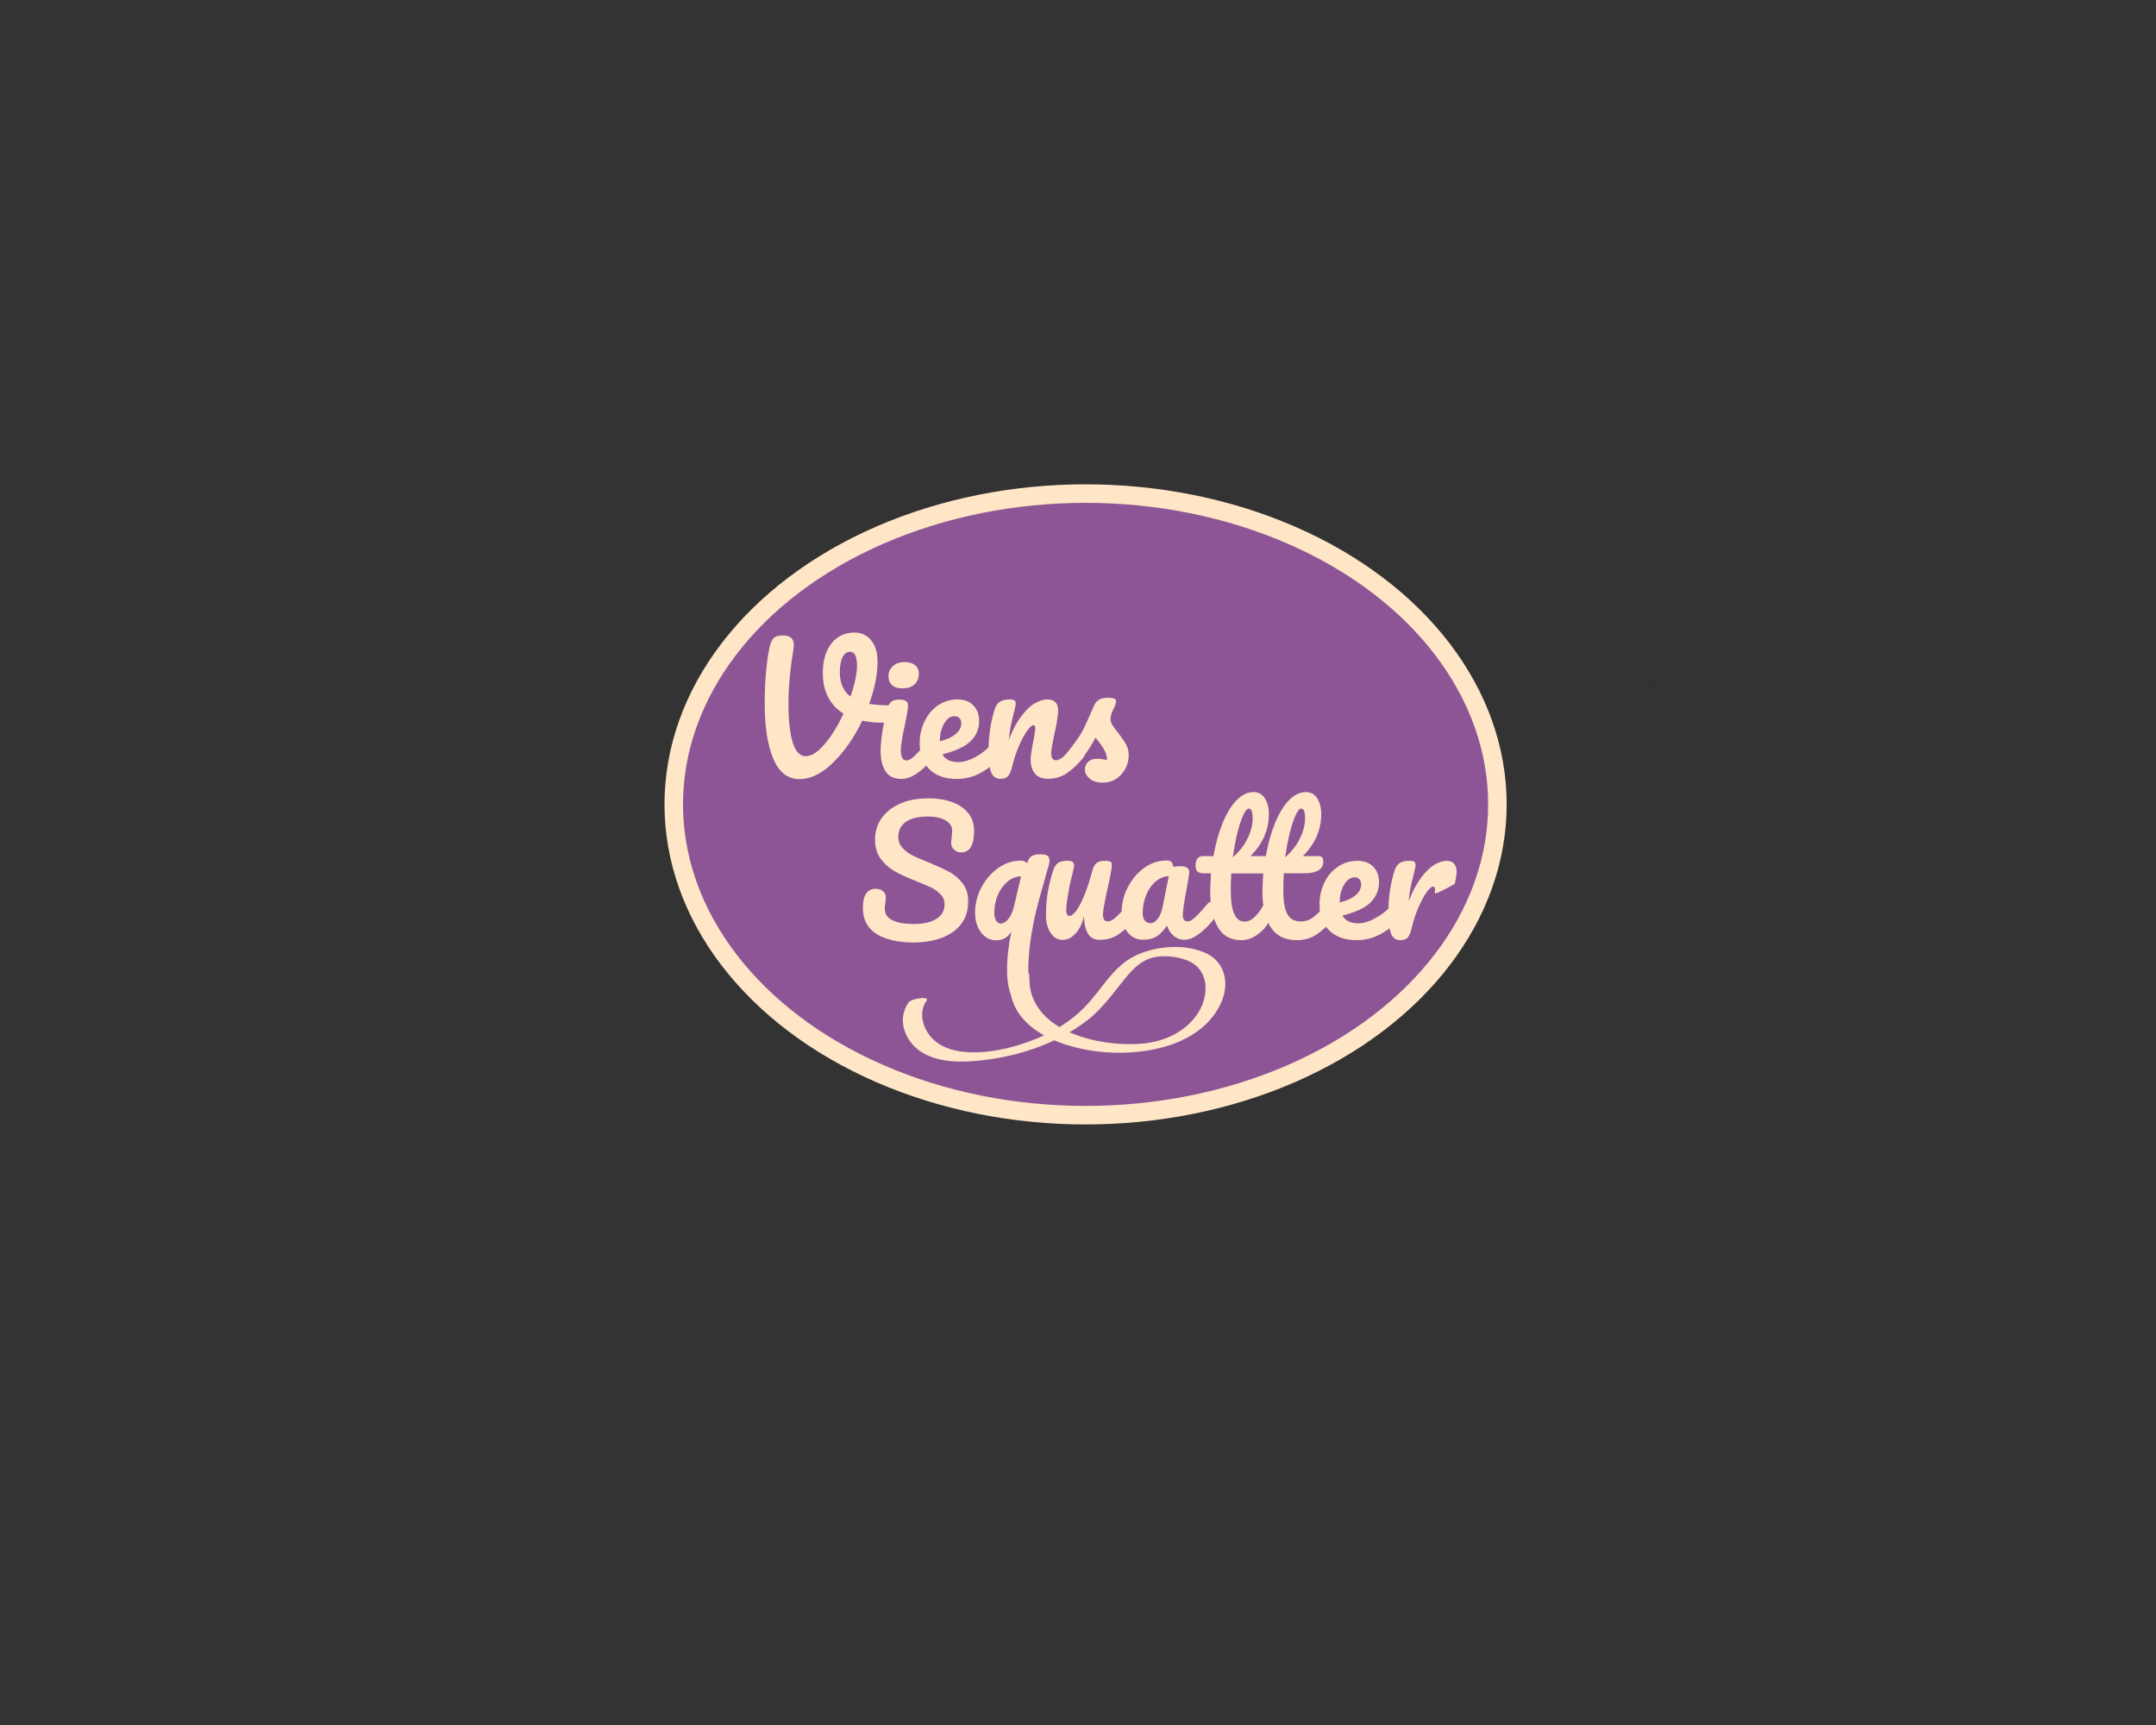 <?xml version="1.0" encoding="utf-8"?>
<!-- Generator: Adobe Illustrator 22.1.0, SVG Export Plug-In . SVG Version: 6.00 Build 0)  -->
<svg version="1.1" id="Calque_1" xmlns="http://www.w3.org/2000/svg" xmlns:xlink="http://www.w3.org/1999/xlink" x="0px" y="0px"
	 viewBox="0 0 1280 1024" style="enable-background:new 0 0 1280 1024;" xml:space="preserve">
<rect x="0" y="0" width="1280" height="1024" fill="#333333" stroke="none"/>
<style type="text/css">
	.st0{fill:#8D5596;stroke:#FFE6C7;stroke-width:11;stroke-miterlimit:10;}
	.st1{fill:#FFE6C7;}
	.st2{fill:none;stroke:#FFFFFF;stroke-width:5;stroke-miterlimit:10;}
</style>
<g>
	<g>
		<path d="M979,405.2c0.6,0,0.6-0.4,0-0.4C978.4,404.8,978.4,405.2,979,405.2L979,405.2z"/>
	</g>
</g>
<ellipse class="st0" cx="644.5" cy="477.5" rx="244.5" ry="184.5"/>
<g>
	<g>
		<path class="st1" d="M539.4,595.1c-6,8.5-3.5,19.2,3.6,26.2c8.6,8.4,22.3,9.4,33.6,8.7c24.1-1.6,49.6-9.4,68.9-24.3
			c9.9-7.7,16.3-17.6,24.3-27.1c4-4.6,8.6-8.7,14.8-10.2c6.5-1.5,14.1-0.7,20.2,1.7c13.3,5.3,13.2,20.7,6.5,31.2
			c-7.3,11.3-20.1,17.1-33.1,18.2c-25.8,2.3-68.9-7.4-67.1-41c0.1-2.2-11.4-0.7-11.6,3.1c-1.6,30.2,33.4,41.5,57.5,43.1
			c24.5,1.7,57.1-4.7,68.1-29.8c4.9-11.1,2.3-24-9.4-29.2c-12.1-5.4-27.9-4.3-39.9,0.8c-12.6,5.4-19,16.3-27.4,26.4
			c-8.6,10.5-20.1,18.4-32.6,23.5c-13.9,5.7-31,9.9-46,7.7c-7.4-1.1-14.7-4.4-18.9-10.9c-3.7-5.6-5-13.2-0.9-19
			C552.5,591.1,541.2,592.6,539.4,595.1L539.4,595.1z"/>
	</g>
</g>
<path class="st2" d="M618.5,568.5"/>
<g>
	<path class="st1" d="M531.5,419.7c0.7,0.7,1,1.5,1,2.6c0,1.7-0.5,3.3-1.5,4.6c-1,1.3-2.6,2-4.9,2.1c-5.3,0.1-10.1-0.3-14.2-1.2
		c-4.7,9.9-10.5,18.2-17.2,24.8c-6.7,6.6-13.4,9.9-20.1,9.9c-6.9,0-12.1-4-15.5-12.1c-3.4-8.1-5.1-19-5.1-32.7
		c0-11.7,0.8-22.3,2.5-31.6c0.6-3.5,1.5-5.8,2.6-7.1c1.1-1.2,3-1.8,5.6-1.8c4.4,0,6.6,1.9,6.6,5.7c0,0.4-0.1,1.1-0.2,2.2
		c-2,12-3,22.9-3,32.6c0,10.2,0.9,17.9,2.6,23.3c1.7,5.3,4.3,7.9,7.6,7.9c3.5,0,7.2-2.4,11.3-7.2c4.1-4.8,7.8-10.8,11.2-18.1
		c-4.1-2.5-7.1-5.8-9.2-9.9c-2.1-4-3.1-8.7-3.1-14c0-5.3,0.8-9.7,2.5-13.3c1.6-3.6,3.9-6.4,6.7-8.2c2.8-1.8,6-2.7,9.4-2.7
		c4.3,0,7.6,1.5,10.1,4.6c2.5,3.1,3.8,7.3,3.8,12.6c0,7.7-1.7,16-5,25.1c3.5,0.6,7.6,0.9,12.1,0.9
		C529.6,418.7,530.8,419,531.5,419.7z M504.9,413.5c2.6-7.5,3.9-13.6,3.9-18.5c0-2.8-0.4-4.9-1.1-6.1c-0.7-1.3-1.7-2-3-2
		c-1.8,0-3.3,1-4.4,3.1c-1.1,2.1-1.7,5.1-1.7,9C498.6,405.5,500.7,410.3,504.9,413.5z"/>
	<path class="st1" d="M525.7,457.8c-2-3.1-2.9-7.1-2.9-12.2c0-3,0.4-6.9,1.1-11.6c0.8-4.7,1.8-9.1,2.9-13.1c0.6-2.1,1.4-3.6,2.4-4.4
		c1-0.8,2.6-1.2,4.8-1.2c3.4,0,5.1,1.1,5.1,3.4c0,1.7-0.6,5.5-1.9,11.6c-1.6,7.3-2.4,12.3-2.4,14.9c0,2,0.3,3.5,0.8,4.6
		c0.5,1.1,1.4,1.6,2.7,1.6c1.2,0,2.7-0.8,4.5-2.5c1.8-1.7,4.2-4.3,7.2-7.9c0.8-0.9,1.7-1.4,2.7-1.4c0.9,0,1.5,0.4,2,1.2
		c0.5,0.8,0.8,1.9,0.8,3.3c0,2.7-0.6,4.7-1.9,6.2c-6.6,8.1-12.8,12.1-18.5,12.1C530.8,462.4,527.6,460.8,525.7,457.8z M529.6,406.7
		c-1.4-1.3-2.1-3.1-2.1-5.5c0-2.3,0.9-4.3,2.8-5.9c1.8-1.6,4.1-2.3,6.9-2.3c2.5,0,4.5,0.6,6,1.8c1.5,1.2,2.3,2.9,2.3,5.1
		c0,2.7-0.9,4.8-2.6,6.4c-1.7,1.6-4,2.3-6.9,2.3C533.1,408.7,531,408,529.6,406.7z"/>
	<path class="st1" d="M594.1,440.8c0.5,0.8,0.8,1.9,0.8,3.3c0,2.7-0.6,4.7-1.9,6.2c-2.5,3-6,5.8-10.4,8.3c-4.5,2.5-9.3,3.8-14.5,3.8
		c-7,0-12.4-1.9-16.3-5.7c-3.9-3.8-5.8-9-5.8-15.6c0-4.6,1-8.9,2.9-12.9c1.9-4,4.6-7.1,8-9.5c3.4-2.3,7.3-3.5,11.6-3.5
		c3.9,0,7,1.1,9.3,3.5c2.3,2.3,3.5,5.4,3.5,9.4c0,4.6-1.7,8.5-5,11.8c-3.3,3.3-8.9,5.9-16.8,7.9c1.7,3.1,4.8,4.6,9.5,4.6
		c3,0,6.4-1,10.3-3.1c3.8-2.1,7.2-4.9,10-8.3c0.8-0.9,1.7-1.4,2.7-1.4C592.9,439.6,593.6,440,594.1,440.8z M560.6,429.4
		c-1.7,2.9-2.6,6.3-2.6,10.4v0.2c3.9-0.9,7-2.3,9.3-4.2c2.3-1.9,3.4-4,3.4-6.5c0-1.3-0.4-2.3-1.1-3c-0.7-0.8-1.6-1.1-2.8-1.1
		C564.3,425.1,562.3,426.5,560.6,429.4z"/>
	<path class="st1" d="M588.4,458.4c-1-2.7-1.5-6.9-1.5-12.8c0-8.7,1.2-16.9,3.7-24.7c0.6-1.9,1.6-3.4,3-4.3c1.4-0.9,3.3-1.4,5.8-1.4
		c1.3,0,2.3,0.2,2.8,0.5c0.5,0.3,0.8,1,0.8,1.9c0,1.1-0.5,3.5-1.5,7.2c-0.7,2.7-1.2,5-1.6,7c-0.4,2-0.7,4.5-1,7.4
		c2.2-5.7,4.7-10.4,7.4-14s5.4-6.2,8.1-7.7c2.6-1.5,5.1-2.3,7.3-2.3c4.3,0,6.5,2.2,6.5,6.5c0,2.6-0.7,7.3-2.2,14.1
		c-1.3,5.8-1.9,9.6-1.9,11.5c0,2.7,1,4,2.9,4c1.3,0,2.9-0.8,4.8-2.5c1.8-1.6,4.3-4.3,7.3-7.9c0.8-0.9,1.7-1.4,2.7-1.4
		c0.9,0,1.6,0.4,2.1,1.2c0.5,0.8,0.8,1.9,0.8,3.3c0,2.7-0.6,4.7-1.9,6.2c-2.9,3.5-5.9,6.4-9.3,8.7c-3.3,2.3-7.1,3.4-11.3,3.4
		c-3.4,0-6-1-7.7-3c-1.7-2-2.6-4.8-2.6-8.5c0-1.9,0.5-5.2,1.4-10c0.9-4.2,1.3-7.1,1.3-8.7c0-1.1-0.4-1.6-1.1-1.6
		c-0.9,0-2.1,1.1-3.7,3.3c-1.6,2.2-3.2,5.2-4.8,8.9c-1.6,3.7-2.9,7.5-3.9,11.6c-0.7,3.1-1.6,5.3-2.6,6.4s-2.5,1.6-4.5,1.6
		C591.3,462.4,589.5,461,588.4,458.4z"/>
	<path class="st1" d="M646.9,462.2c-1.8-1.6-2.8-3.4-2.8-5.4c0-1.7,0.6-3.2,1.9-4.5c1.3-1.3,3.1-1.9,5.6-1.9c0.9,0,1.9,0.1,3,0.3
		c1.2,0.2,2,0.3,2.7,0.4c-0.1-1.7-0.5-3.4-1.2-4.9c-0.7-1.5-1.6-3-2.7-4.5c-1.1-1.4-2.1-2.7-3-3.8c-2.1,3.9-4.1,7.2-6.1,9.8
		c-2,2.6-4.3,5.1-6.7,7.4c-1.2,1.2-2.5,1.8-3.8,1.8c-1.1,0-1.9-0.4-2.6-1.1c-0.7-0.8-1-1.7-1-2.9c0-1.3,0.5-2.6,1.4-3.7l1.3-1.6
		c3.7-4.5,6.4-8.3,8.3-11.2c1.2-1.9,2.4-4.2,3.6-6.9c1.2-2.7,2.9-6.3,4.9-10.9c1.3-2.9,3.9-4.4,7.9-4.4c1.9,0,3.2,0.2,3.9,0.5
		c0.7,0.3,1.1,0.9,1.1,1.6c0,0.4-0.1,1-0.4,1.9c-0.3,0.9-0.6,1.7-1.1,2.6c-1.2,2.4-1.8,4.4-1.8,6.1c0,1,0.3,2.1,1,3.3
		c0.7,1.2,1.8,2.7,3.3,4.5c2.1,2.8,3.8,5.2,4.9,7.2c1.1,2,1.6,4.1,1.6,6.4c0,2.8-0.6,5.5-2,8c-1.3,2.5-3.1,4.5-5.4,6
		c-2.3,1.5-5,2.3-8,2.3C651.4,464.6,648.8,463.8,646.9,462.2z"/>
</g>
<g>
	<g>
		<path class="st1" d="M520.3,554.4c-5.3-3.4-8-8.5-8-15.5c0-3.7,0.6-6.5,1.9-8.4c1.3-1.9,3.1-2.9,5.6-2.9c1.8,0,3.3,0.5,4.4,1.4
			c1.1,0.9,1.7,2.1,1.7,3.6c0,1.3-0.1,2.5-0.3,3.5c0,0.3-0.1,0.7-0.2,1.4c-0.1,0.7-0.1,1.4-0.1,2.1c0,3,1.5,5.2,4.6,6.7
			c3,1.5,7.3,2.2,12.8,2.2c5.7,0,10.1-1,13.3-3.1c3.2-2,4.8-4.9,4.8-8.5c0-2.3-0.7-4.2-2.2-5.8c-1.5-1.6-3.3-3-5.5-4.1
			c-2.2-1.1-5.3-2.4-9.3-4c-5.1-2-9.3-3.9-12.5-5.7c-3.2-1.8-6-4.3-8.3-7.3c-2.3-3.1-3.5-7-3.5-11.5c0-4.8,1.3-9.1,3.9-12.8
			c2.6-3.7,6.3-6.6,11.1-8.7c4.8-2.1,10.5-3.1,17-3.1c4.9,0,9.3,0.7,13.4,2.1c4.1,1.4,7.3,3.6,9.8,6.5c2.4,2.9,3.6,6.5,3.6,10.8
			c0,4.2-0.6,7.4-1.9,9.5c-1.3,2.1-3.1,3.2-5.6,3.2c-1.7,0-3.2-0.5-4.3-1.6c-1.2-1.1-1.8-2.3-1.8-3.8c0-1.3,0.1-2.4,0.3-3.5
			c0.2-2,0.3-3.3,0.3-3.8c0-2.8-1.4-4.9-4.1-6.4c-2.7-1.5-6.1-2.2-10.2-2.2c-5.7,0-10.1,1-13.1,3.1c-3,2.1-4.6,5.1-4.6,8.9
			c0,2.5,0.8,4.7,2.4,6.5c1.6,1.8,3.5,3.3,5.9,4.5c2.3,1.2,5.6,2.6,9.8,4.3c5.1,2.1,9.1,3.9,12.2,5.6c3.1,1.7,5.7,3.9,7.9,6.8
			c2.2,2.9,3.3,6.4,3.3,10.6c0,7.9-3,13.9-9,18.2c-6,4.2-13.9,6.3-23.9,6.3C532.8,559.4,525.7,557.7,520.3,554.4z"/>
	</g>
	<g>
		<path class="st1" d="M600.8,592c-2-4.4-2.9-9.7-2.9-15.9c0-7.8,0.9-15.5,2.6-23.1c-2.3,3.5-5.2,5.2-8.9,5.2
			c-3.7,0-6.7-1.5-9.1-4.6c-2.4-3.1-3.6-7-3.6-11.9c0-5.3,1.3-10.3,3.8-15c2.5-4.7,5.8-8.5,10-11.5c4.2-2.9,8.6-4.3,13.4-4.3
			c1.6,0,2.8,0.5,3.7,1.6c0.6-2.1,1.5-3.6,2.7-4.3c1.2-0.7,2.9-1.1,5-1.1c2.3,0,3.8,0.3,4.5,1c0.8,0.7,1.1,1.6,1.1,2.9
			c0,0.8-0.4,2.7-1.3,5.5c-0.8,2.9-1.4,4.8-1.6,5.8c-1.1,3.7-2.2,7.9-3.5,12.4c-1.2,4.5-2.2,8.7-3,12.4c-2.1,10.7-3.2,20.1-3.2,28.3
			c0,3.1,0.3,5.7,0.8,7.8C611.6,585.3,602.7,596.3,600.8,592z M598.9,545.2c1.4-1.9,2.4-4.2,3-6.8l4.3-18.2c-2.9,0.1-5.6,1.1-8,3.1
			c-2.4,2-4.4,4.7-5.8,8c-1.4,3.3-2.1,6.8-2.1,10.5c0,2.1,0.4,3.7,1.1,4.8c0.8,1.1,1.8,1.7,3.1,1.7
			C596.1,548,597.5,547.1,598.9,545.2z"/>
	</g>
	<g>
		<path class="st1" d="M623.9,554c-1.9-2.8-2.9-6.2-2.9-10.3c0-5,0.3-9.6,1-13.8c0.7-4.2,1.8-8.6,3.3-13.3c0.7-2,1.6-3.4,2.8-4.3
			c1.2-0.9,3.1-1.3,5.7-1.3c1.5,0,2.5,0.2,3,0.7c0.6,0.5,0.9,1.2,0.9,2.1c0,0.5-0.4,2.3-1.1,5.4c-0.7,2.5-1.2,4.7-1.6,6.7
			c-1.3,7-2,11.7-2,14c0,1.4,0.2,2.4,0.5,3c0.3,0.6,0.9,0.8,1.6,0.8c1,0,2.3-1,3.8-3s3.1-5,4.8-9.1c1.7-4.1,3.3-9.1,4.9-15
			c0.5-2,1.4-3.4,2.5-4.3c1.1-0.9,2.8-1.3,4.9-1.3c1.5,0,2.6,0.2,3.2,0.5c0.6,0.4,0.9,1,0.9,2c0,1.7-0.8,6.2-2.5,13.7
			c-1.9,8.5-2.8,13.8-2.8,15.8c0,1.3,0.3,2.3,0.8,3c0.5,0.7,1.2,1,2.1,1c1.3,0,2.9-0.8,4.8-2.5c1.8-1.6,4.3-4.3,7.4-8
			c0.8-0.9,1.7-1.4,2.7-1.4c0.9,0,1.6,0.4,2.1,1.2c0.5,0.8,0.8,1.9,0.8,3.3c0,2.7-0.6,4.7-1.9,6.2c-2.9,3.5-6,6.4-9.3,8.7
			c-3.3,2.3-7.1,3.4-11.3,3.4c-3.2,0-5.6-1.2-7.1-3.7c-1.5-2.5-2.3-5.9-2.3-10.4c-1.1,4.5-2.8,8-5.1,10.4c-2.3,2.4-4.7,3.7-7.3,3.7
			C628.2,558.1,625.8,556.7,623.9,554z"/>
	</g>
	<g>
		<path class="st1" d="M669.6,553.6c-2.5-3-3.7-6.9-3.7-11.8c0-5.3,1.2-10.4,3.7-15.2c2.5-4.8,5.8-8.6,9.8-11.5
			c4.1-2.9,8.5-4.3,13.1-4.3c1.5,0,2.4,0.3,2.9,0.8c0.5,0.6,0.9,1.6,1.3,3c1.4-0.3,2.9-0.4,4.4-0.4c3.3,0,4.9,1.2,4.9,3.5
			c0,1.4-0.5,4.7-1.5,10c-1.5,7.7-2.3,13-2.3,16c0,1,0.3,1.8,0.8,2.4c0.5,0.6,1.2,0.9,2,0.9c1.3,0,2.8-0.8,4.6-2.5
			c1.8-1.6,4.2-4.3,7.3-8c0.8-0.9,1.7-1.4,2.7-1.4c0.9,0,1.5,0.4,2,1.2c0.5,0.8,0.8,1.9,0.8,3.3c0,2.7-0.6,4.7-1.9,6.2
			c-2.7,3.4-5.6,6.3-8.7,8.6c-3.1,2.3-6,3.5-8.9,3.5c-2.2,0-4.2-0.8-6-2.3c-1.8-1.5-3.2-3.5-4.1-6.2c-3.5,5.6-7.8,8.4-13.1,8.4
			C675.4,558.1,672.1,556.6,669.6,553.6z M687.3,545.4c1.3-1.7,2.3-4,2.9-6.9l3.7-18.4c-2.8,0.1-5.4,1.1-7.8,3.2
			c-2.4,2-4.3,4.7-5.6,8c-1.4,3.3-2.1,6.9-2.1,10.6c0,2.1,0.4,3.6,1.3,4.6c0.8,1,2,1.5,3.5,1.5C684.6,548,686,547.2,687.3,545.4z"/>
	</g>
	<g>
		<path class="st1" d="M792.2,536.5c0.5,0.8,0.8,1.9,0.8,3.3c0,2.7-0.6,4.7-1.9,6.2c-2.9,3.5-6,6.4-9.4,8.7
			c-3.4,2.3-7.3,3.4-11.7,3.4c-8.1,0-13.8-3.4-17-10.2c-1.7,2.8-4,5.2-6.9,7.2c-2.9,2-5.9,3-9.2,3c-6.3,0-11-2.6-13.9-7.8
			c-3-5.2-4.5-12.2-4.5-21c0-3.3,0.2-6.9,0.5-10.9h-4.1c-2,0-3.4-0.4-4-1.1c-0.7-0.7-1.1-1.9-1.1-3.5c0-3.7,1.5-5.6,4.5-5.6h6.1
			c1.3-7.1,3-13.5,5.3-19.2c2.3-5.7,5-10.3,8.2-13.7c3.2-3.4,6.7-5.1,10.4-5.1c2.8,0,5,1.2,6.6,3.7c1.6,2.5,2.4,5.6,2.4,9.3
			c0,9.4-3.6,17.7-10.9,25h9.1c1.3-7.1,3-13.5,5.3-19.2c2.3-5.7,5-10.3,8.2-13.7c3.2-3.4,6.7-5.1,10.4-5.1c2.8,0,5,1.2,6.6,3.7
			c1.6,2.5,2.4,5.6,2.4,9.3c0,9.4-3.6,17.7-10.9,25h9.1c1.1,0,1.8,0.2,2.3,0.7c0.5,0.5,0.7,1.3,0.7,2.6c0,4.6-3.8,6.9-11.3,6.9
			h-12.1c-0.2,3.2-0.3,6.5-0.3,9.8c0,6.9,0.8,11.8,2.5,14.6c1.6,2.8,4.2,4.2,7.8,4.2c2.9,0,5.4-0.9,7.6-2.6c2.2-1.7,4.8-4.3,7.8-7.8
			c0.8-0.9,1.7-1.4,2.7-1.4C791,535.3,791.7,535.7,792.2,536.5z M744.9,544.3c2-1.9,3.7-4.2,5.1-6.9c-0.3-2.1-0.5-4.7-0.5-8
			c0-3.3,0.2-6.9,0.5-10.9h-19c-0.2,3.2-0.3,6.5-0.3,9.8c0,6.7,0.7,11.5,2.2,14.5c1.4,2.9,3.4,4.3,6,4.3
			C740.9,547.1,742.9,546.2,744.9,544.3z M738.2,483.7c-1.2,2.5-2.4,6-3.5,10.4c-1.1,4.4-2,9.3-2.8,14.8c3.9-3.4,6.9-7.2,8.9-11.5
			c2-4.2,2.9-8.1,2.9-11.5c0-3.9-0.7-5.9-2.2-5.9C740.5,479.9,739.4,481.2,738.2,483.7z M769.3,483.7c-1.2,2.5-2.4,6-3.5,10.4
			c-1.1,4.4-2,9.3-2.8,14.8c3.9-3.4,6.9-7.2,8.9-11.5c2-4.2,2.9-8.1,2.9-11.5c0-3.9-0.7-5.9-2.2-5.9
			C771.6,479.9,770.5,481.2,769.3,483.7z"/>
	</g>
	<g>
		<path class="st1" d="M831.5,536.5c0.5,0.8,0.8,1.9,0.8,3.3c0,2.7-0.6,4.7-1.9,6.2c-2.5,3-5.9,5.8-10.4,8.3
			c-4.5,2.5-9.3,3.8-14.5,3.8c-7,0-12.4-1.9-16.3-5.7c-3.9-3.8-5.8-9-5.8-15.6c0-4.6,1-8.9,2.9-12.9c1.9-4,4.6-7.1,8-9.4
			c3.4-2.3,7.3-3.5,11.6-3.5c3.9,0,7,1.1,9.3,3.4c2.3,2.3,3.5,5.4,3.5,9.4c0,4.6-1.7,8.5-4.9,11.8c-3.3,3.3-8.9,5.9-16.8,7.9
			c1.7,3.1,4.8,4.6,9.5,4.6c3,0,6.4-1,10.3-3.2c3.8-2.1,7.2-4.8,9.9-8.3c0.8-0.9,1.7-1.4,2.7-1.4C830.3,535.3,831,535.7,831.5,536.5
			z M798,525.1c-1.7,2.9-2.6,6.3-2.6,10.4v0.2c3.9-0.9,7-2.3,9.3-4.2c2.3-1.9,3.4-4,3.4-6.5c0-1.3-0.3-2.3-1.1-3.1
			c-0.7-0.8-1.6-1.1-2.8-1.1C801.8,520.8,799.7,522.3,798,525.1z"/>
	</g>
	<g>
		<path class="st1" d="M851.8,530.1c0.1-1.1,0.2-1.8,0.2-2.2c0-0.5-0.1-0.9-0.4-1.2c-0.2-0.3-0.5-0.4-0.8-0.4
			c-0.9,0-2.2,1.1-3.8,3.3c-1.6,2.2-3.2,5.2-4.8,8.9c-1.6,3.7-2.9,7.5-3.9,11.6c-0.7,3.2-1.6,5.3-2.5,6.4c-0.9,1.1-2.5,1.6-4.6,1.6
			c-2.5,0-4.3-1.3-5.4-4c-1-2.7-1.5-6.9-1.5-12.8c0-8.7,1.2-16.9,3.7-24.7c0.6-1.9,1.6-3.3,3-4.3c1.4-0.9,3.3-1.3,5.8-1.3
			c1.3,0,2.3,0.2,2.8,0.5c0.5,0.3,0.8,1,0.8,1.9c0,1.1-0.5,3.5-1.5,7.2c-0.7,2.7-1.2,5-1.6,7c-0.4,2-0.7,4.5-1,7.4
			c2.2-5.7,4.7-10.4,7.4-14c2.7-3.6,5.4-6.2,8-7.7c2.6-1.5,5-2.3,7.1-2.3c1.9,0,3.4,0.5,4.4,1.6c1,1.1,1.6,2.7,1.6,4.9
			c0,1.3-0.4,3.7-1.1,7.2C863.6,524.7,851.7,531.6,851.8,530.1z"/>
	</g>
</g>
</svg>
